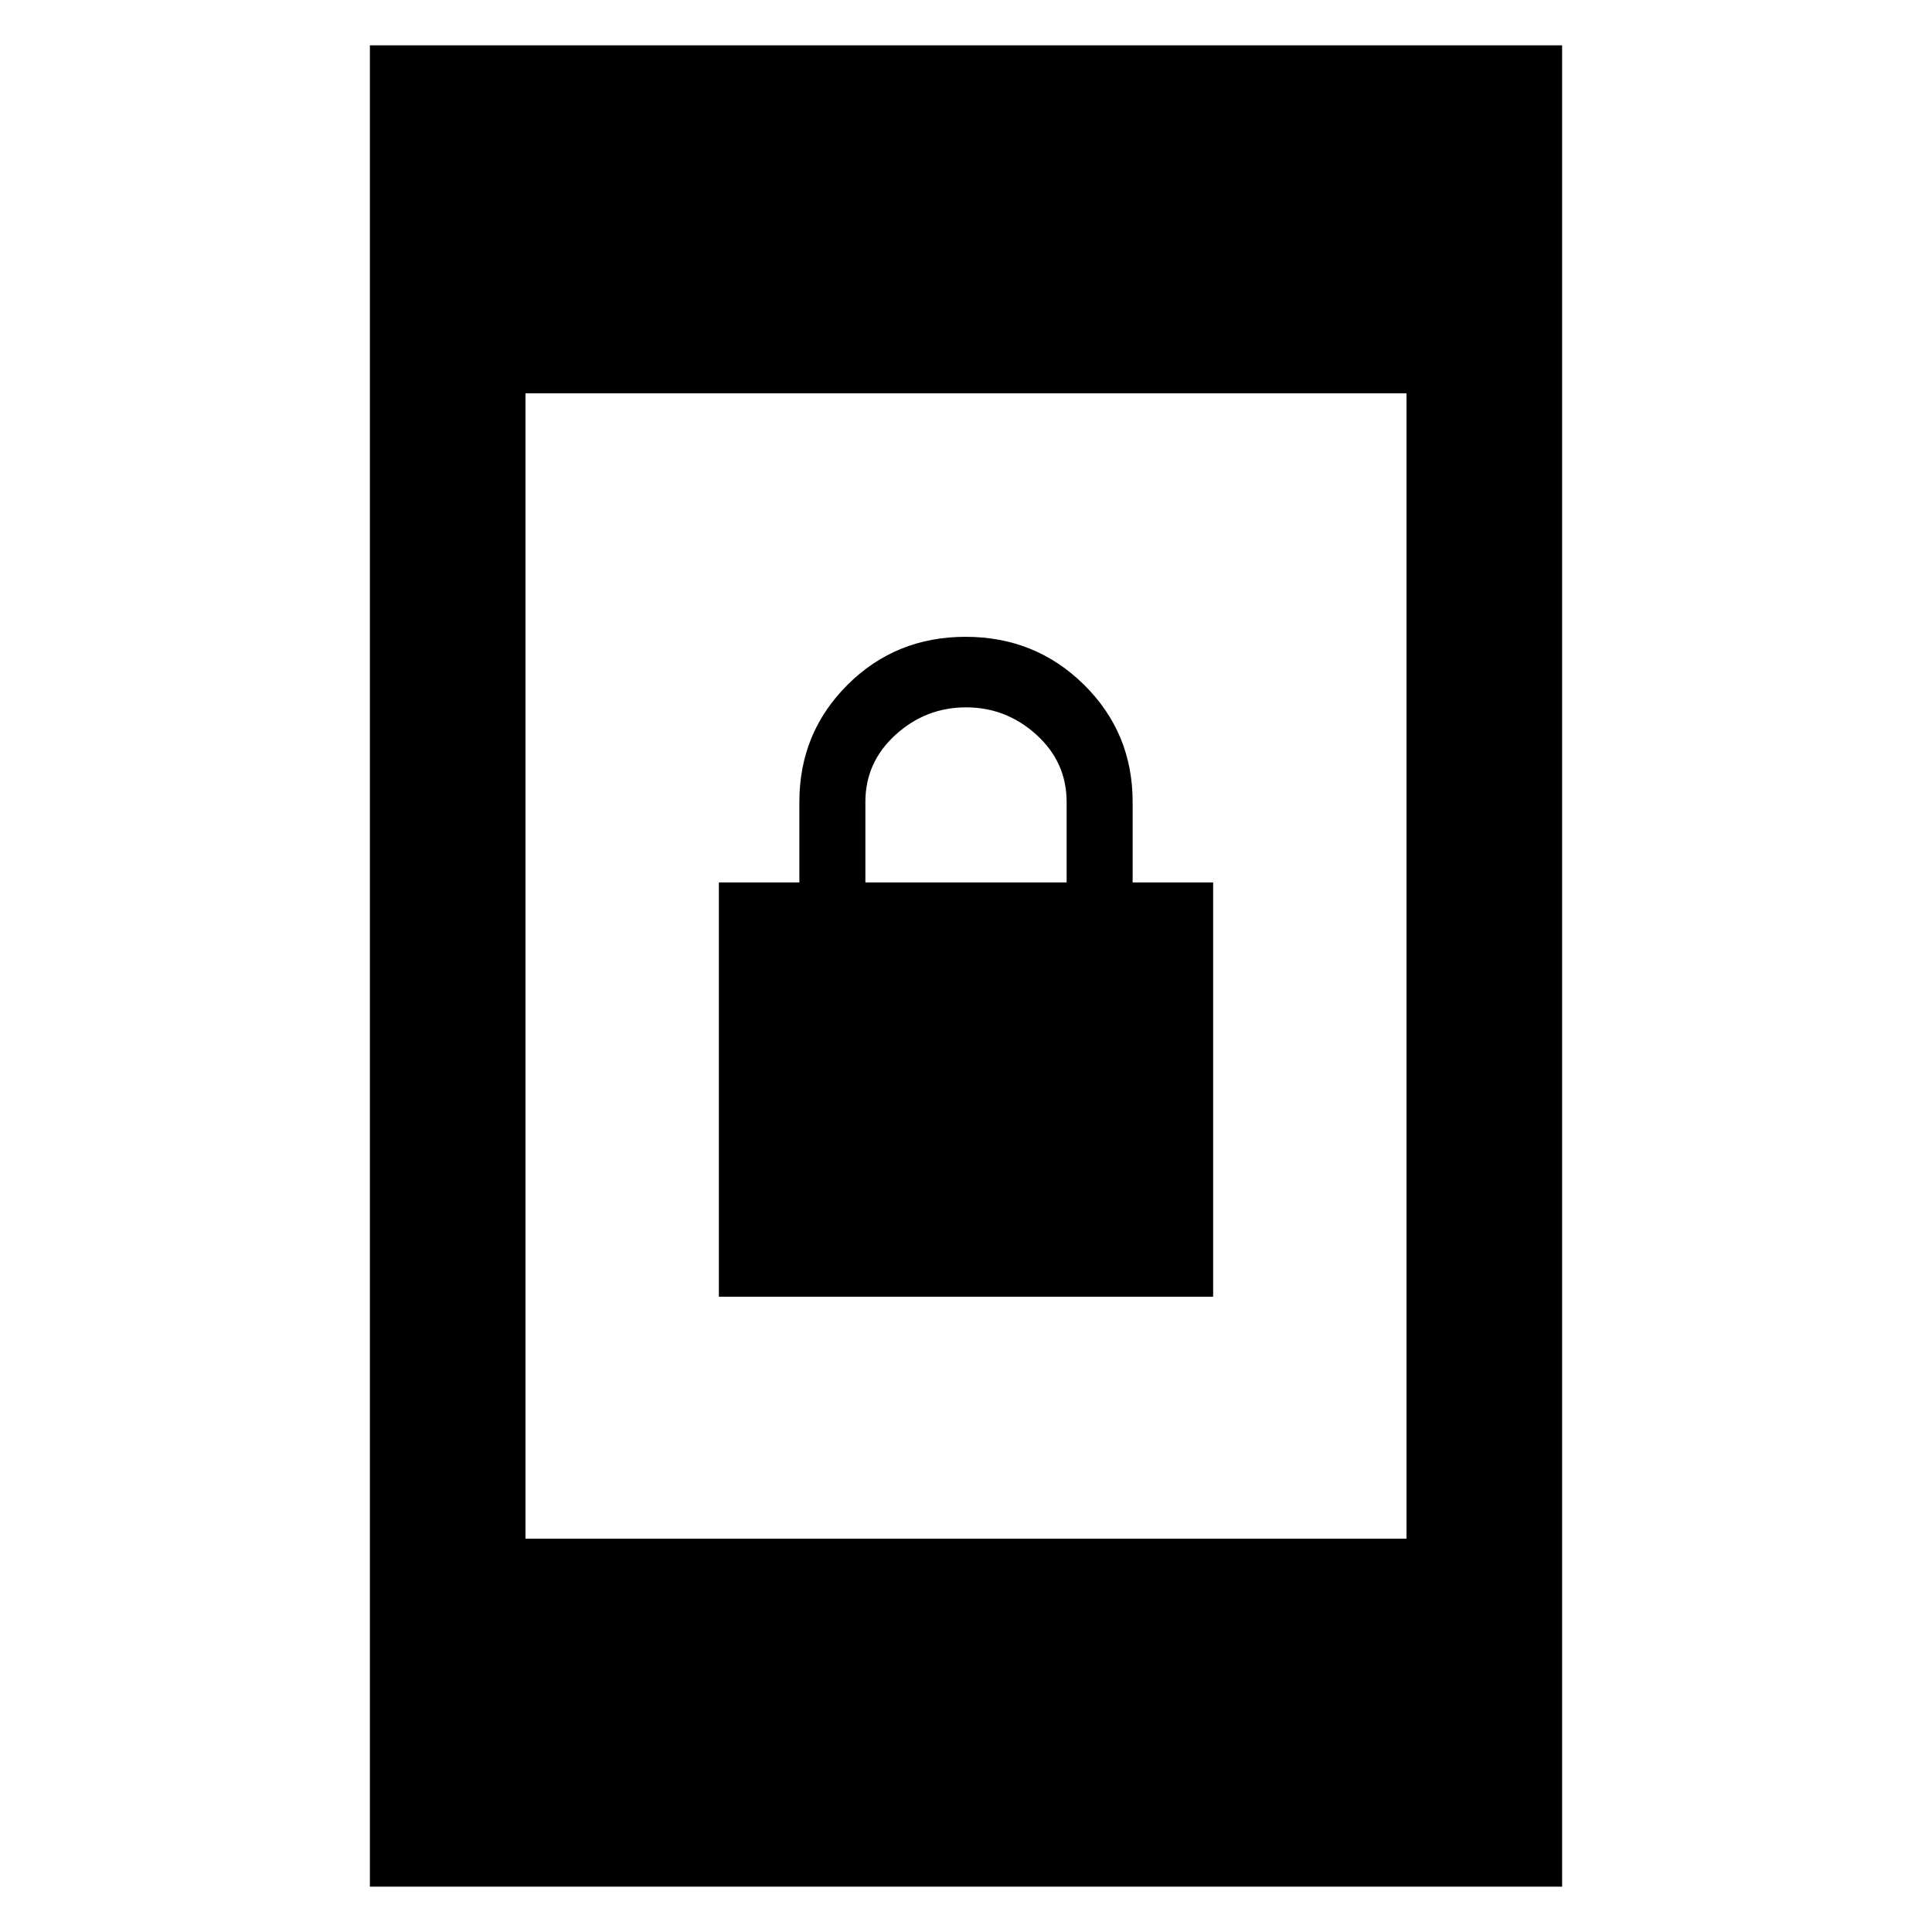 <svg xmlns="http://www.w3.org/2000/svg" height="48" viewBox="0 -960 960 960" width="48"><path d="M357.2-315.67v-205.85h40v-40q0-34.37 23.94-58.21 23.93-23.84 58.66-23.84 34.72 0 58.86 23.84t24.14 58.21v40h40v205.85H357.2ZM430-521.52h100v-40q0-19.76-15-33.38-15-13.62-35-13.62t-35 13.63q-15 13.63-15 33.37v40Zm-246.2 499v-914.96h592.4v914.96H183.8Zm77.31-172.91h437.78v-569.14H261.11v569.14Z"/></svg>